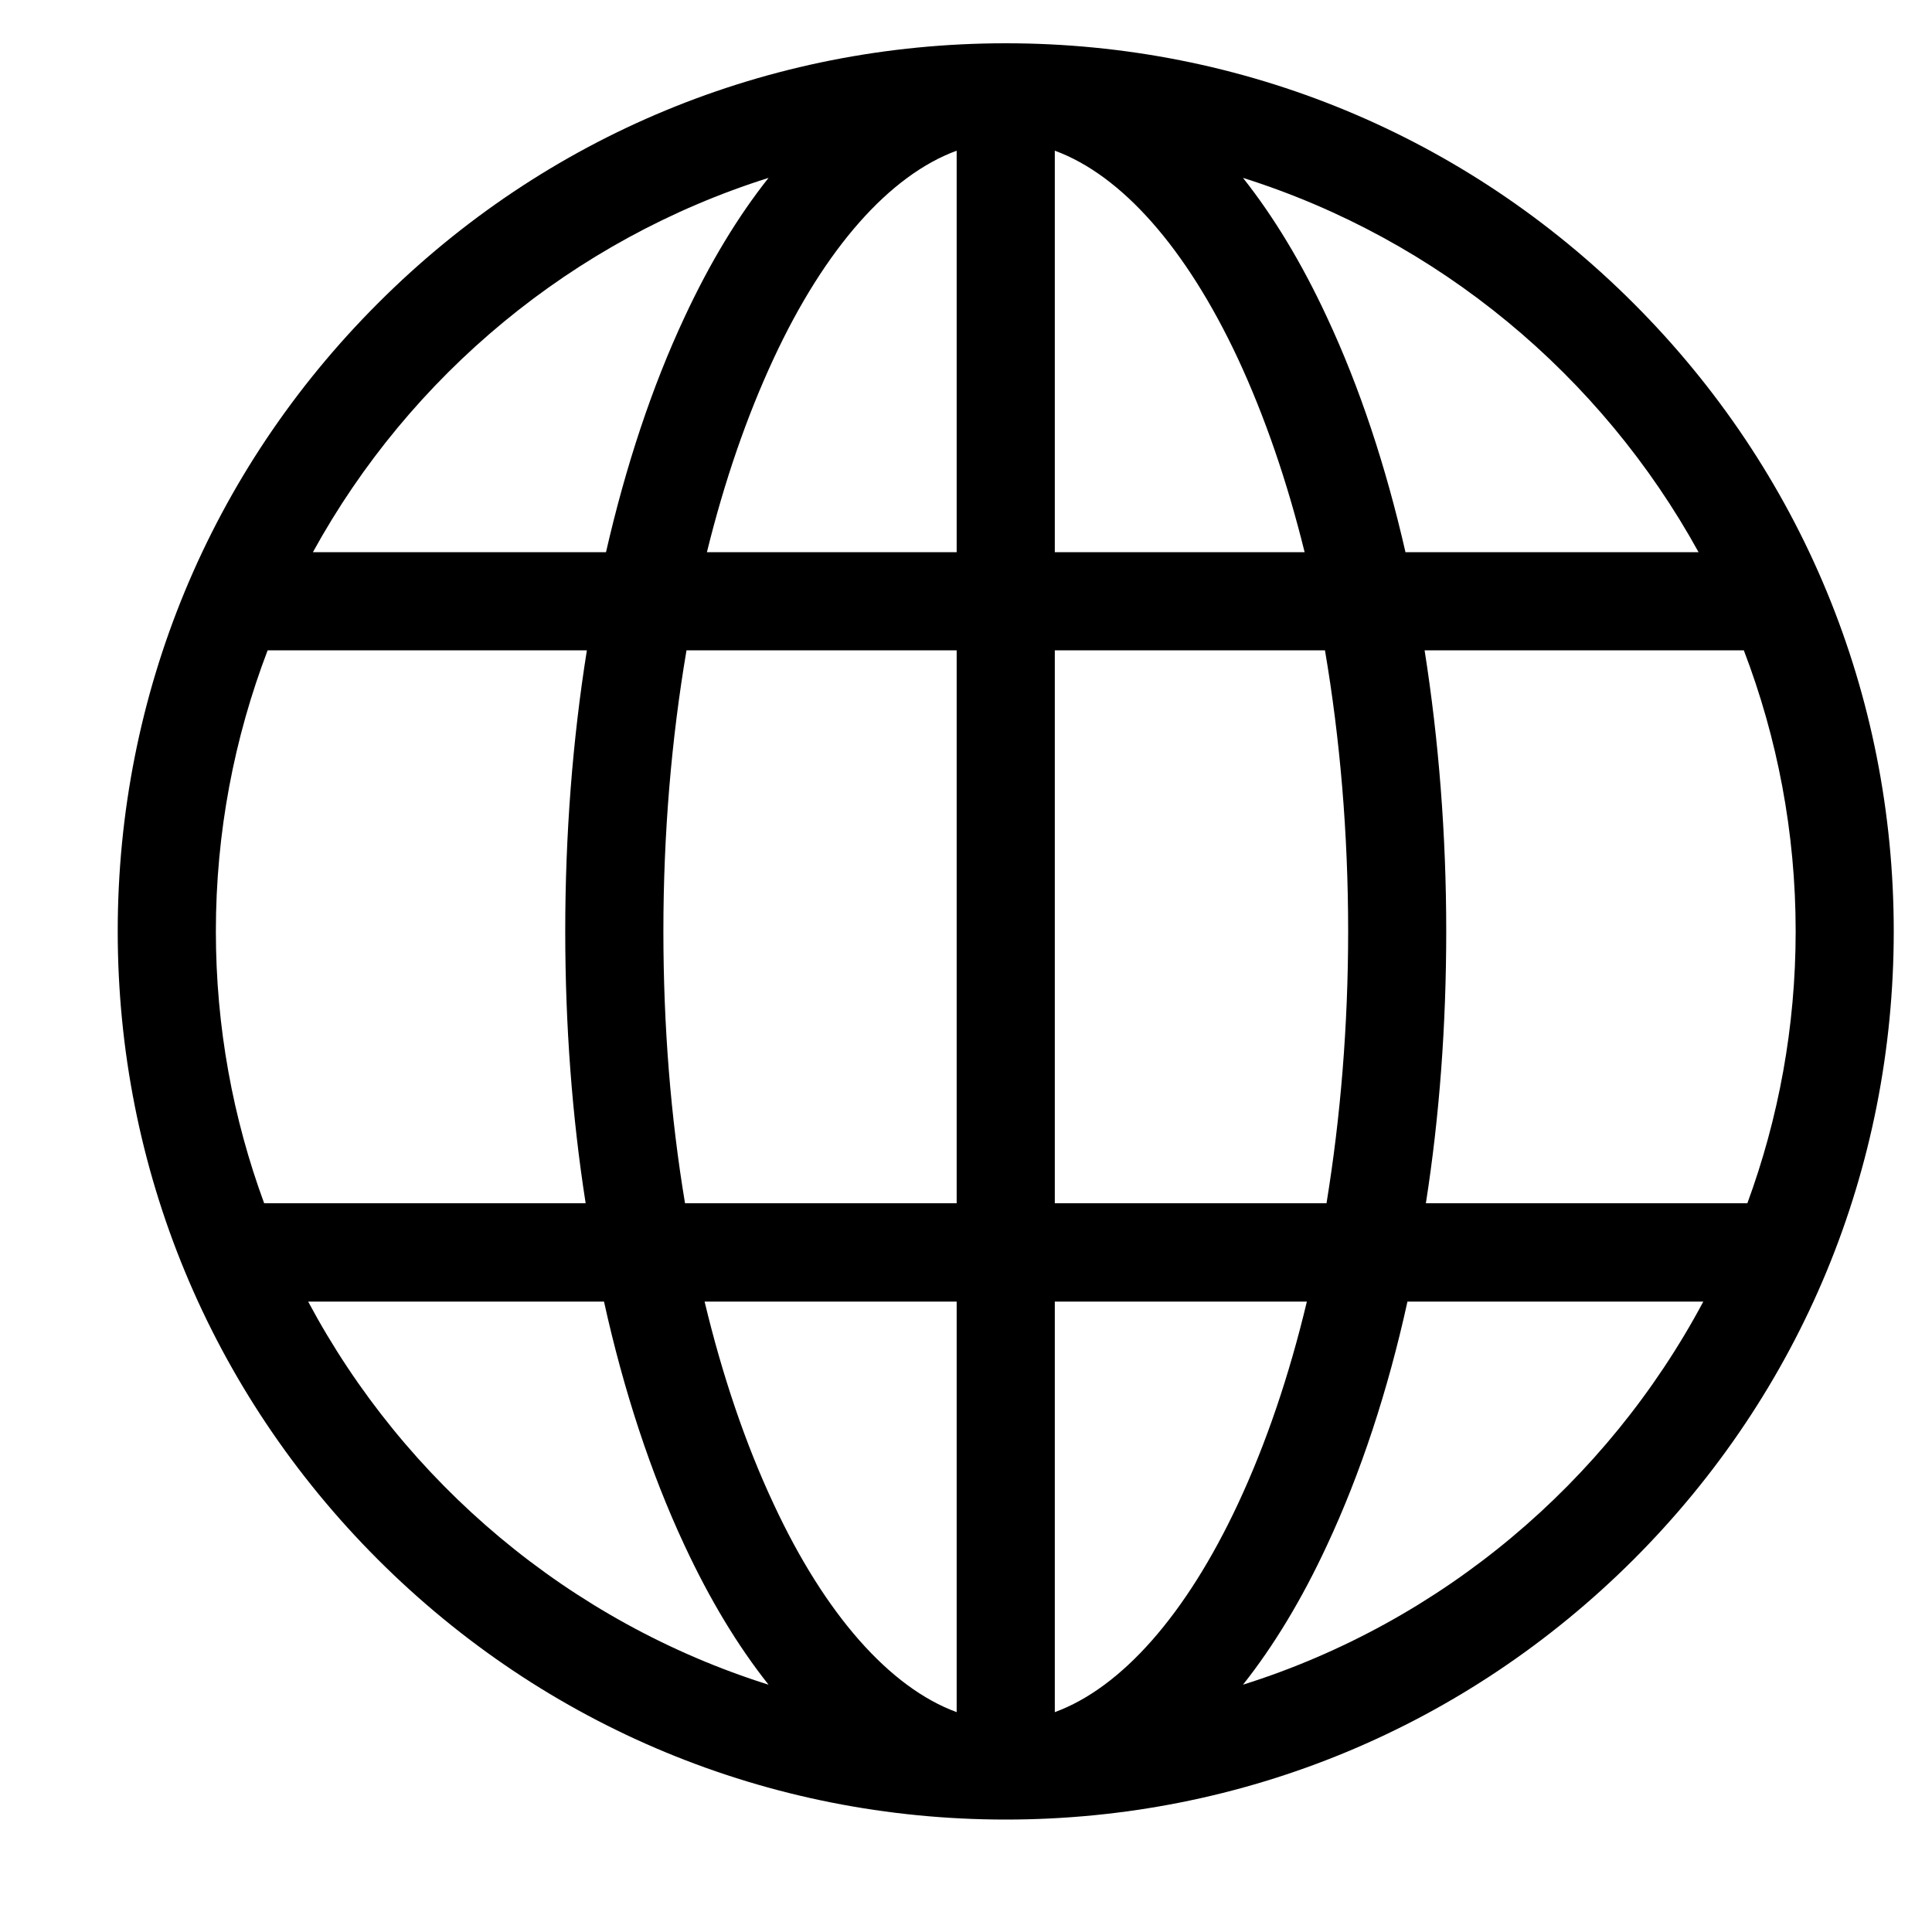 <svg xmlns="http://www.w3.org/2000/svg" xmlns:xlink="http://www.w3.org/1999/xlink" width="40" zoomAndPan="magnify" viewBox="0 0 30 30" height="40" preserveAspectRatio="xMidYMid meet" version="1.0"><defs><clipPath id="8170683890"><path d="M 1.828 0.672 L 29.406 0.672 L 29.406 28.254 L 1.828 28.254 Z M 1.828 0.672 " clip-rule="nonzero"/></clipPath></defs><g clip-path="url(#8170683890)"><path fill="#000000" d="M 25.367 4.711 C 22.762 2.105 19.301 0.672 15.617 0.672 C 11.934 0.672 8.469 2.105 5.867 4.711 C 3.262 7.316 1.828 10.777 1.828 14.461 C 1.828 18.145 3.262 21.609 5.867 24.215 C 8.469 26.816 11.934 28.254 15.617 28.254 C 19.301 28.254 22.762 26.816 25.367 24.215 C 27.973 21.609 29.406 18.145 29.406 14.461 C 29.406 10.777 27.973 7.316 25.367 4.711 Z M 3.352 14.461 C 3.352 12.926 3.637 11.457 4.156 10.098 L 9.113 10.098 C 8.891 11.488 8.777 12.957 8.777 14.461 C 8.777 15.918 8.883 17.336 9.094 18.684 L 4.102 18.684 C 3.617 17.367 3.352 15.945 3.352 14.461 Z M 10.301 14.461 C 10.301 12.945 10.426 11.477 10.66 10.098 L 14.855 10.098 L 14.855 18.684 L 10.637 18.684 C 10.414 17.348 10.301 15.926 10.301 14.461 Z M 19.223 5.57 C 19.641 6.469 19.988 7.48 20.258 8.574 L 16.379 8.574 L 16.379 2.34 C 17.414 2.719 18.418 3.848 19.223 5.57 Z M 14.855 2.34 L 14.855 8.574 L 10.977 8.574 C 11.246 7.48 11.594 6.469 12.012 5.57 C 12.812 3.848 13.82 2.719 14.855 2.34 Z M 14.855 20.211 L 14.855 26.586 C 13.82 26.207 12.812 25.074 12.012 23.352 C 11.574 22.418 11.215 21.355 10.941 20.211 Z M 16.379 26.586 L 16.379 20.211 L 20.293 20.211 C 20.02 21.355 19.66 22.418 19.223 23.352 C 18.418 25.074 17.414 26.207 16.379 26.586 Z M 16.379 18.684 L 16.379 10.098 L 20.574 10.098 C 20.809 11.477 20.934 12.945 20.934 14.461 C 20.934 15.926 20.816 17.348 20.598 18.684 Z M 22.121 10.098 L 27.078 10.098 C 27.598 11.457 27.883 12.926 27.883 14.461 C 27.883 15.945 27.617 17.367 27.133 18.684 L 22.141 18.684 C 22.352 17.336 22.457 15.918 22.457 14.461 C 22.457 12.957 22.34 11.488 22.121 10.098 Z M 26.375 8.574 L 21.824 8.574 C 21.52 7.242 21.113 6.012 20.605 4.926 C 20.215 4.086 19.777 3.363 19.301 2.762 C 22.336 3.719 24.863 5.828 26.375 8.574 Z M 11.934 2.762 C 11.457 3.363 11.02 4.086 10.629 4.926 C 10.121 6.012 9.715 7.242 9.41 8.574 L 4.859 8.574 C 6.367 5.828 8.898 3.719 11.934 2.762 Z M 4.785 20.211 L 9.379 20.211 C 9.684 21.594 10.105 22.875 10.629 23.996 C 11.02 24.836 11.457 25.559 11.934 26.16 C 8.848 25.188 6.285 23.023 4.785 20.211 Z M 19.301 26.16 C 19.777 25.559 20.215 24.836 20.605 23.996 C 21.129 22.875 21.551 21.594 21.855 20.211 L 26.449 20.211 C 24.949 23.023 22.387 25.188 19.301 26.16 Z M 19.301 26.16 " fill-opacity="1" fill-rule="nonzero"/></g></svg>
